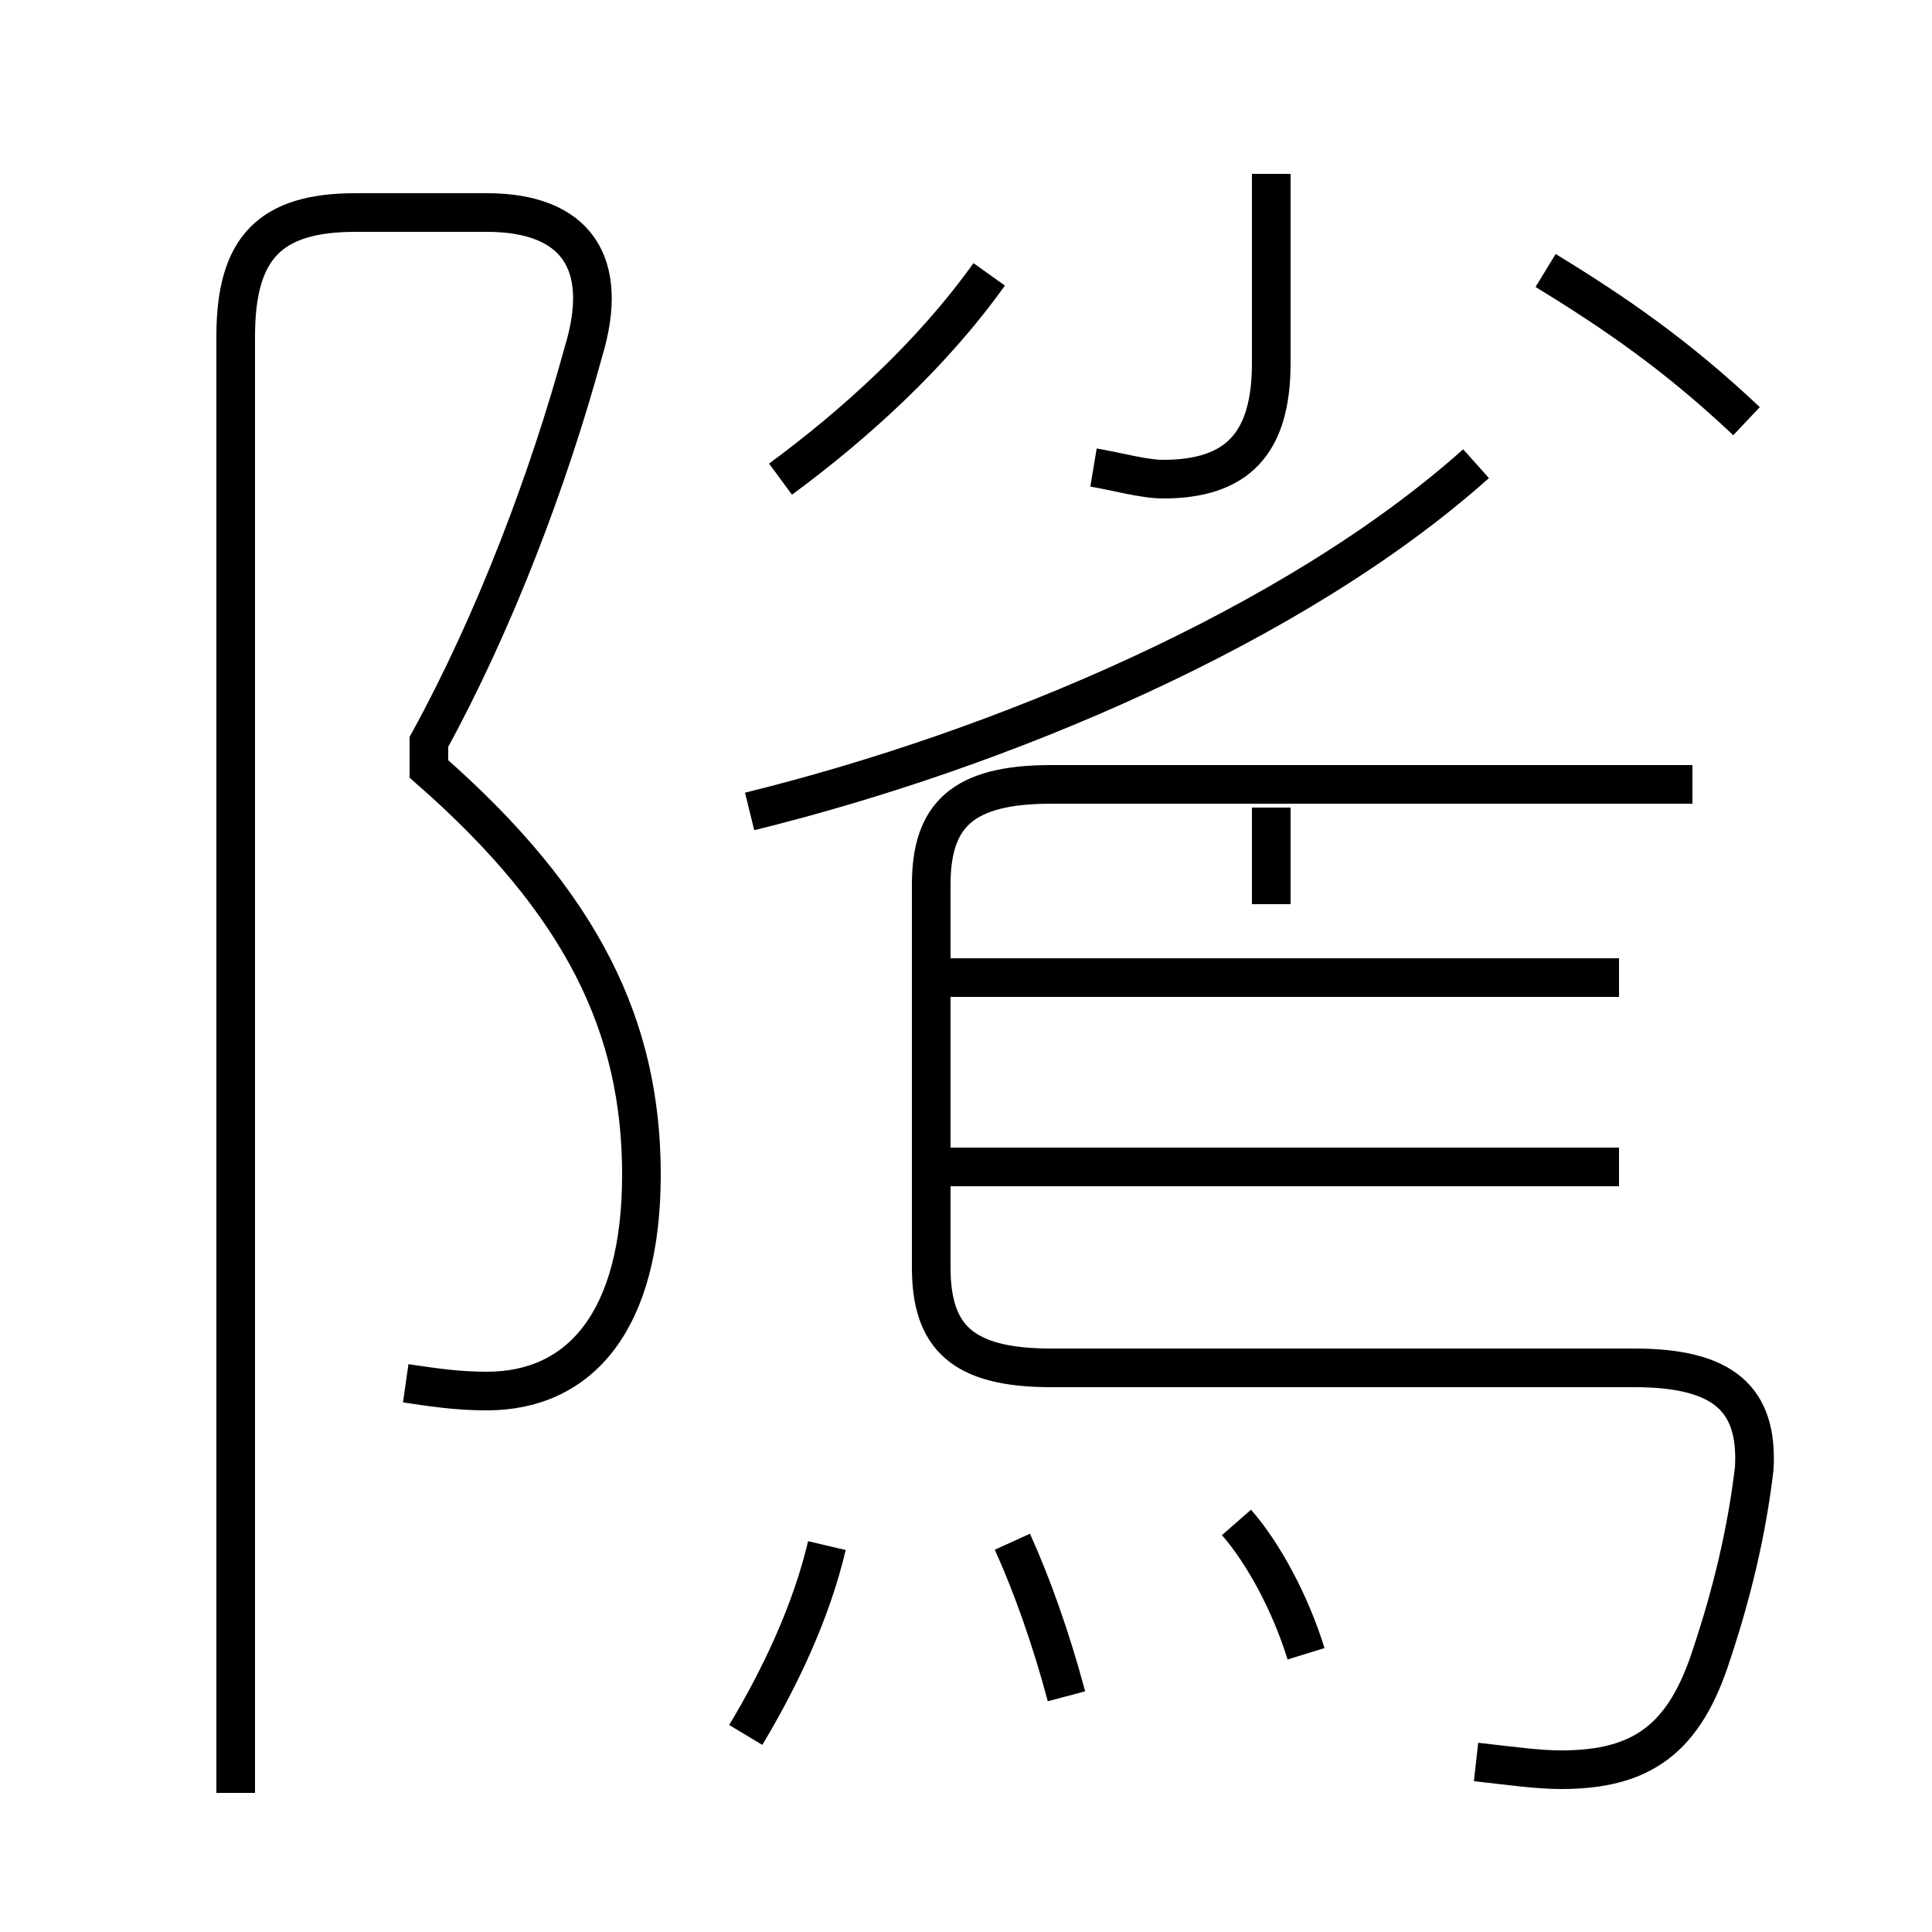 <?xml version='1.0' encoding='utf8'?>
<svg viewBox="0.0 -6.0 50.0 50.0" version="1.1" xmlns="http://www.w3.org/2000/svg">
<rect x="0.0" y="-6.0" width="50.0" height="50.0" fill="#808080" stroke="none"/>
<rect x="-1000" y="-1000" width="2000" height="2000" stroke="white" fill="white"/>
<g style="fill:white;stroke:#000000;  stroke-width:1">
<path d="M 10.5 -8.2 C 11.2 -8.1 11.8 -8.0 12.6 -8.0 C 15.0 -8.0 16.6 -9.8 16.6 -13.6 C 16.6 -17.4 15.1 -20.6 11.1 -24.1 L 11.1 -24.8 C 12.8 -27.9 14.2 -31.6 15.1 -34.9 C 15.8 -37.2 14.9 -38.5 12.6 -38.5 L 9.2 -38.5 C 7.0 -38.5 6.1 -37.6 6.1 -35.3 L 6.1 2.4 M 19.3 0.9 C 20.2 -0.6 21.0 -2.3 21.4 -4.0 M 27.6 -0.1 C 27.2 -1.6 26.7 -3.0 26.2 -4.1 M 33.8 -1.2 C 33.4 -2.5 32.7 -3.8 32.0 -4.6 M 38.2 1.6 C 39.1 1.7 39.8 1.8 40.4 1.8 C 42.5 1.8 43.6 1.0 44.3 -1.2 C 44.8 -2.7 45.2 -4.3 45.4 -6.0 C 45.5 -7.8 44.6 -8.6 42.3 -8.6 L 27.2 -8.6 C 24.9 -8.6 24.1 -9.4 24.1 -11.2 L 24.1 -21.1 C 24.1 -22.9 24.9 -23.7 27.2 -23.7 L 43.8 -23.7 M 41.9 -13.8 L 24.1 -13.8 M 41.9 -18.7 L 24.1 -18.7 M 19.4 -23.0 C 25.9 -24.6 33.5 -27.8 38.2 -32.0 M 20.2 -31.6 C 22.1 -33.0 24.1 -34.8 25.6 -36.9 M 32.9 -23.1 L 32.9 -20.6 M 28.3 -31.9 C 28.9 -31.8 29.6 -31.6 30.1 -31.6 C 32.0 -31.6 32.9 -32.5 32.9 -34.6 L 32.9 -39.5 M 45.2 -33.1 C 43.4 -34.8 41.8 -35.9 40.0 -37.0" transform="translate(0.0 38.0)" />
</g>
</svg>